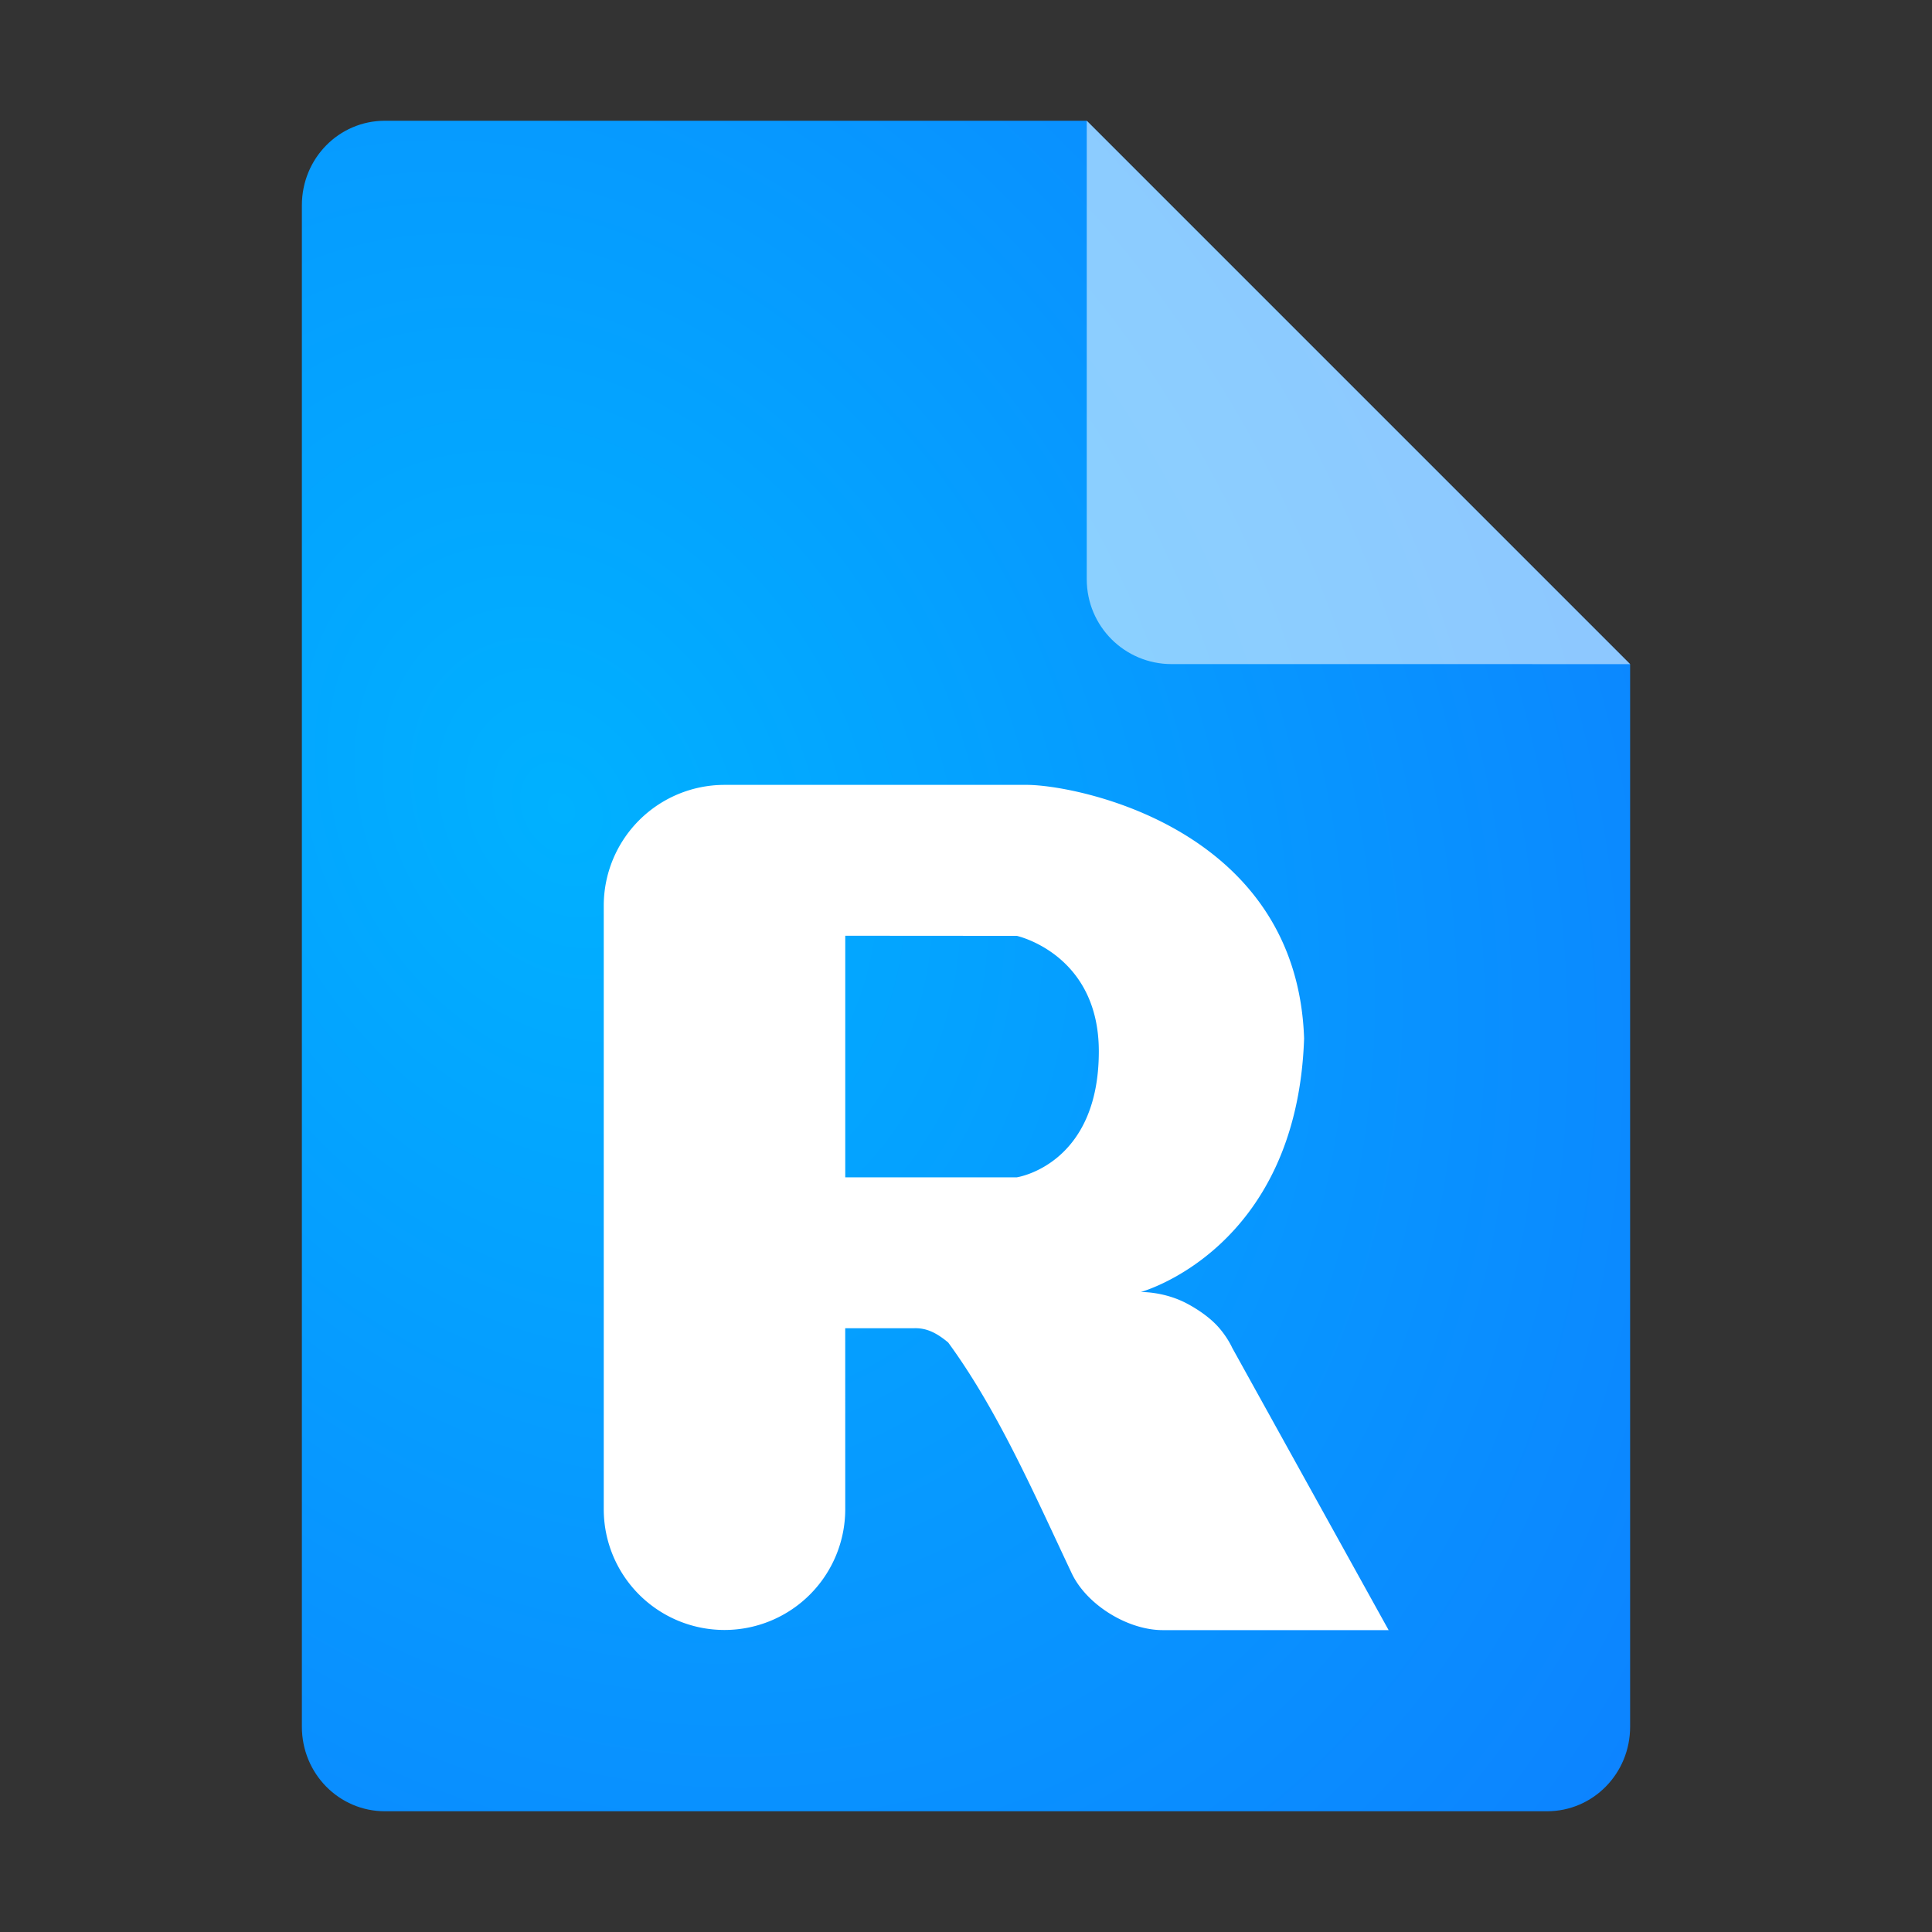 <?xml version="1.0" encoding="UTF-8" standalone="no"?>
<svg
   width="64"
   height="64"
   version="1.1"
   id="svg6"
   sodipodi:docname="text-r.svg"
   inkscape:version="1.4 (e7c3feb100, 2024-10-09)"
   xmlns:inkscape="http://www.inkscape.org/namespaces/inkscape"
   xmlns:sodipodi="http://sodipodi.sourceforge.net/DTD/sodipodi-0.dtd"
   xmlns:xlink="http://www.w3.org/1999/xlink"
   xmlns="http://www.w3.org/2000/svg"
   xmlns:svg="http://www.w3.org/2000/svg">
  <rect width="100%" height="100%" fill="#333333" stroke="none"/>
  <defs
     id="defs6">
    <inkscape:path-effect
       effect="fillet_chamfer"
       id="path-effect1"
       is_visible="true"
       lpeversion="1"
       nodesatellites_param="F,0,0,1,0,0,0,1 @ F,0,0,1,0,0,0,1 @ F,0,0,1,0,0,0,1 @ F,0,0,1,0,0,0,1 @ F,0,0,1,0,0,0,1 @ F,0,0,1,0,2.096,0,1 @ F,0,0,1,0,0,0,1 @ F,0,0,1,0,0,0,1 @ F,0,0,1,0,0,0,1 @ F,0,0,1,0,4.002,0,1 @ F,0,0,1,0,4.002,0,1 @ F,0,0,1,0,4.002,0,1 @ F,0,0,1,0,0,0,1 @ F,0,0,1,0,0,0,1 @ F,0,0,1,0,0,0,1 | F,0,0,1,0,0,0,1 @ F,0,0,1,0,0,0,1 @ F,0,0,1,0,0,0,1 @ F,0,0,1,0,0,0,1 @ F,0,0,1,0,0,0,1"
       radius="0"
       unit="px"
       method="auto"
       mode="F"
       chamfer_steps="1"
       flexible="false"
       use_knot_distance="true"
       apply_no_radius="true"
       apply_with_radius="true"
       only_selected="false"
       hide_knots="false" />
    <radialGradient
       inkscape:collect="always"
       xlink:href="#linearGradient2"
       id="radialGradient9"
       cx="20.238"
       cy="45.446"
       fx="20.238"
       fy="45.446"
       r="22"
       gradientTransform="matrix(2.277,-1.315,1.673,2.898,-103.562,-78.366)"
       gradientUnits="userSpaceOnUse" />
    <linearGradient
       id="linearGradient2"
       inkscape:collect="always">
      <stop
         style="stop-color:#00b1ff;stop-opacity:1;"
         offset="0"
         id="stop1" />
      <stop
         style="stop-color:#136dff;stop-opacity:1;"
         offset="1"
         id="stop2" />
    </linearGradient>
  </defs>
  <sodipodi:namedview
     id="namedview6"
     pagecolor="#ffffff"
     bordercolor="#000000"
     borderopacity="0.25"
     inkscape:showpageshadow="2"
     inkscape:pageopacity="0.0"
     inkscape:pagecheckerboard="0"
     inkscape:deskcolor="#d1d1d1"
     inkscape:zoom="13.09375"
     inkscape:cx="34.749403"
     inkscape:cy="29.785203"
     inkscape:window-width="1920"
     inkscape:window-height="1014"
     inkscape:window-x="0"
     inkscape:window-y="0"
     inkscape:window-maximized="1"
     inkscape:current-layer="svg6" />
  <g
     id="g2"
     transform="translate(0.04,0.061)">
    <path
       style="fill:url(#radialGradient9)"
       d="m 12.71,3.939 c -1.524,0 -2.75,1.249 -2.75,2.8 V 57.139 c 0,1.55 1.227,2.8 2.75,2.8 h 38.5 c 1.522,0 2.75,-1.25 2.75,-2.8 v -35.2 l -18,-18 z"
       id="path2-6"
       sodipodi:nodetypes="ssssssccs" />
    <path
       style="opacity:0.533;fill:#ffffff;fill-opacity:1"
       d="m 53.96,21.939 -18,-18 V 19.126 c 0,1.559 1.256,2.812 2.812,2.812 z"
       id="path4-5" />
  </g>
  <path
     style="fill:#ffffff;fill-opacity:1;fill-rule:evenodd"
     d="m 37.789,42.8 c 0,0 0.757,-0.022 1.512,0.372 0.262,0.136 0.715,0.41 1.042,0.769 0.32,0.352 0.476,0.708 0.476,0.708 L 46,54 H 38.517 C 37.359,54 35.996,53.163 35.502,52.117 34.259,49.486 33.055,46.721 31.41,44.472 31.003,44.132 30.665,43.982 30.263,44 H 27.999 l 7.2e-4,5.993 A 4.001,4.001 134.997 0 1 23.999,53.995 4,4 45.021 0 1 20,49.993 V 30.002 a 4.002,4.002 135 0 1 4.002,-4.002 h 10.013 c 1.606,0 8.948,1.4 9.185,8.4 -0.238,7 -5.411,8.4 -5.411,8.4 z M 28,30.998 V 39 h 5.684 c 0,0 2.716,-0.4 2.716,-4.173 0,-3.227 -2.716,-3.825 -2.716,-3.825 z"
     id="path6"
     inkscape:path-effect="#path-effect1"
     inkscape:original-d="m 37.789326,42.80042 c 0,0 0.756821,-0.0224 1.511563,0.37184 0.261916,0.1358 0.715057,0.41048 1.041932,0.7693 0.320184,0.35154 0.476294,0.70784 0.476294,0.70784 L 45.999973,54 h -9.578976 c -1.603794,-3.1402 -2.966746,-6.7323 -5.011173,-9.5281 -0.406422,-0.3402 -0.744815,-0.489555 -1.14674,-0.4718 H 27.9994 l 0.0012,9.99444 H 20 v -27.9944 h 14.014285 c 1.605984,0 8.948008,1.4 9.185429,8.4 -0.237516,7 -5.410871,8.4 -5.410871,8.4 z M 28.000399,30.99818 V 39 h 5.683652 c 0,0 2.715949,-0.39958 2.715949,-4.17286 0,-3.22672 -2.715949,-3.82532 -2.715949,-3.82532 z"
     sodipodi:nodetypes="ccccccccccccsccccccscc" />
</svg>
